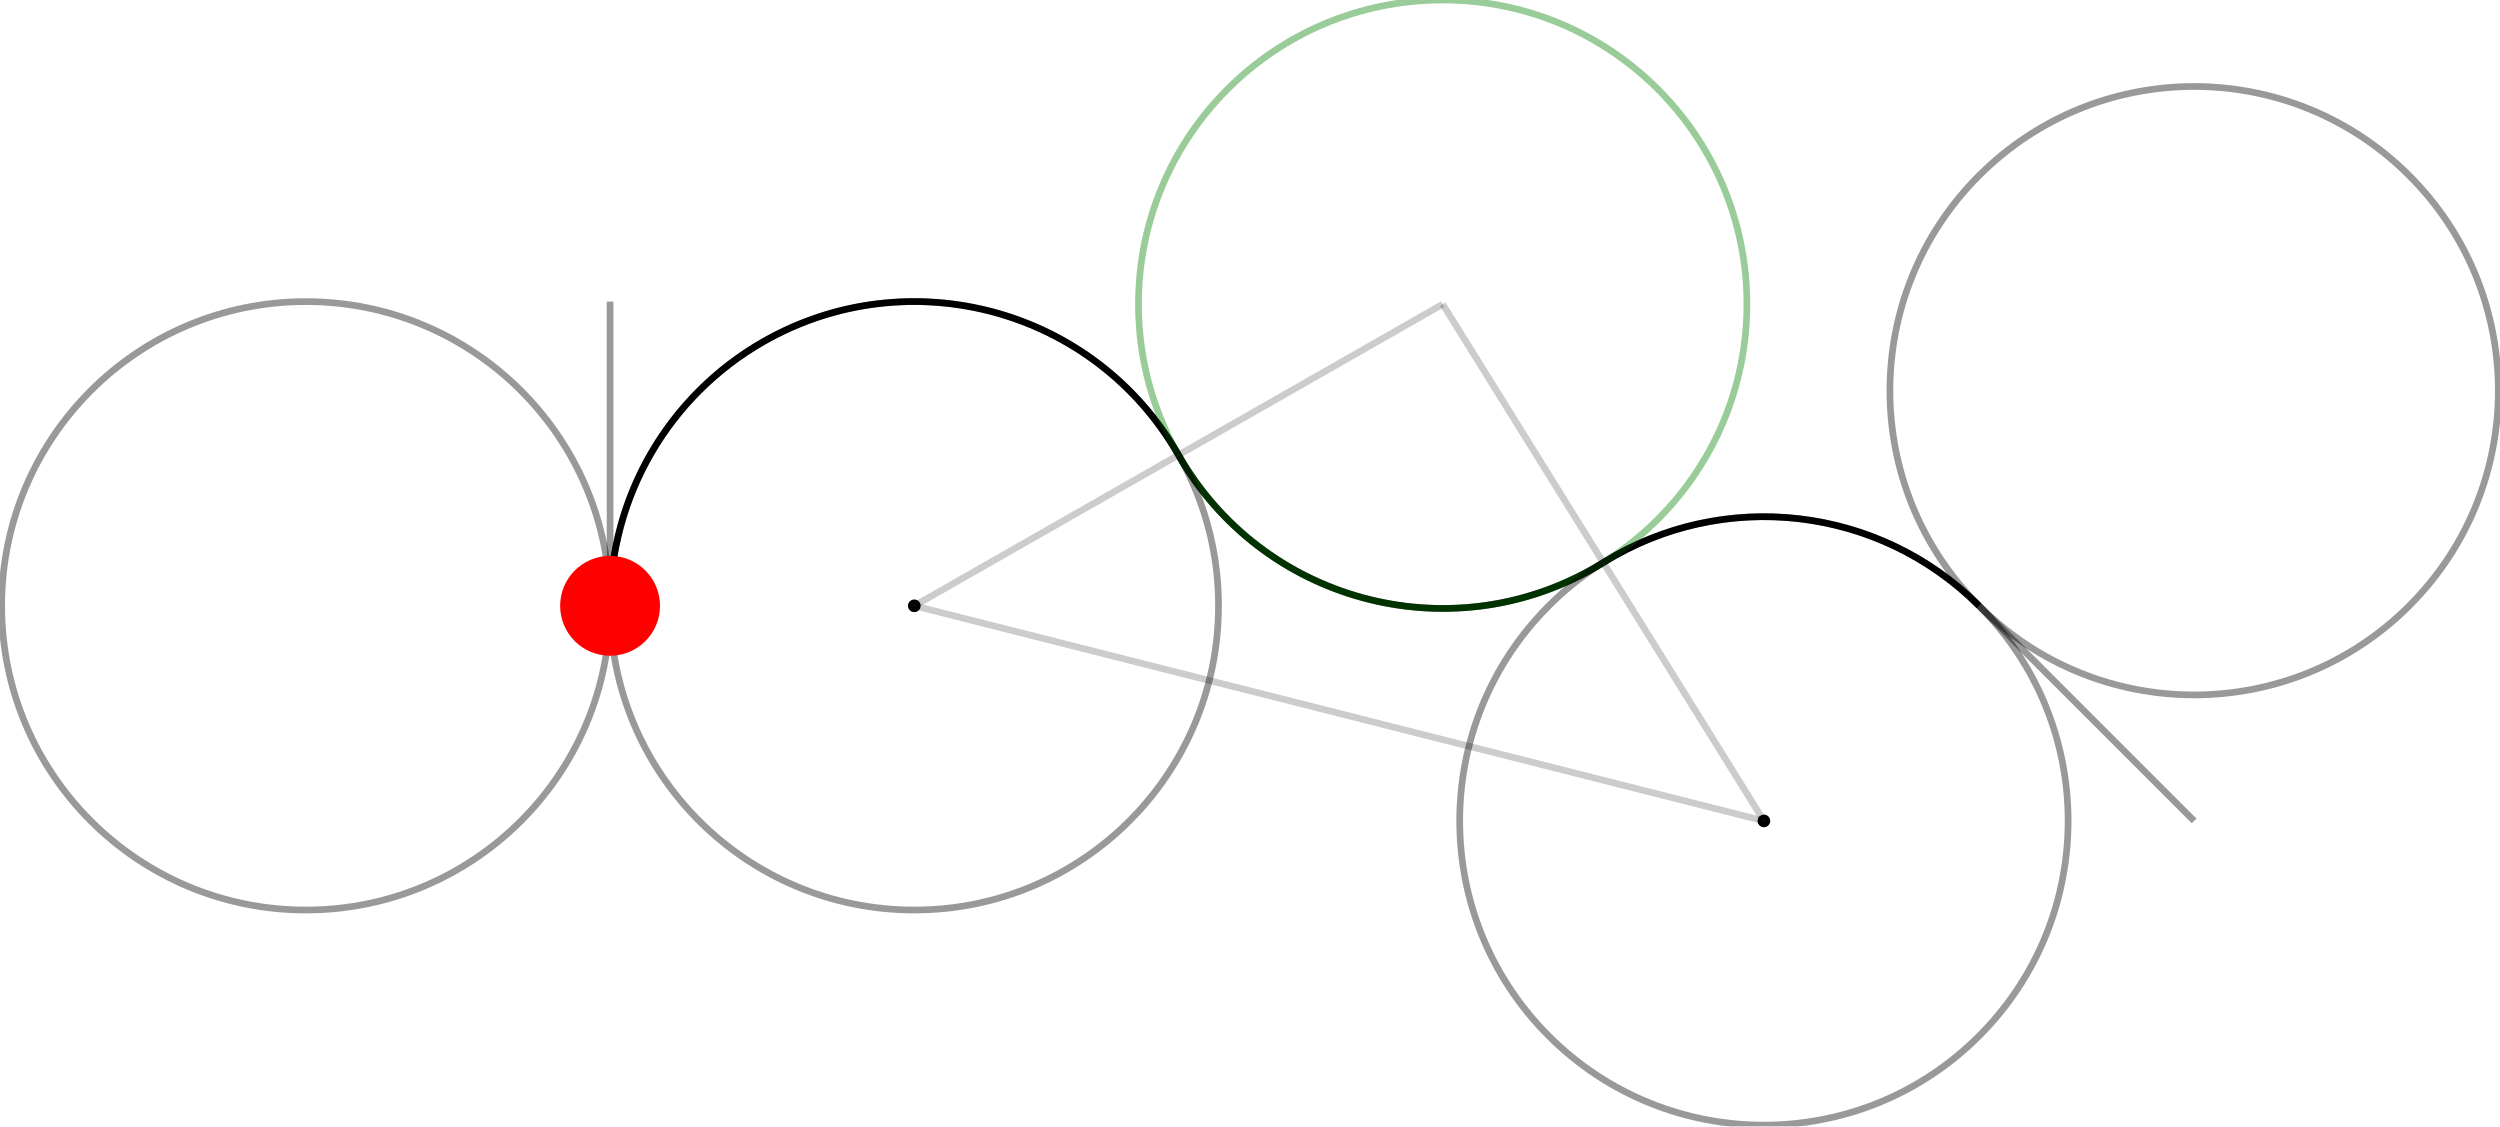 <?xml version="1.0" encoding="UTF-8"?>
<!DOCTYPE svg PUBLIC "-//W3C//DTD SVG 1.1//EN"
    "http://www.w3.org/Graphics/SVG/1.1/DTD/svg11.dtd"><svg xmlns="http://www.w3.org/2000/svg" height="360.52" stroke-opacity="1" viewBox="0 0 800 361" font-size="1" width="800" xmlns:xlink="http://www.w3.org/1999/xlink" stroke="rgb(0,0,0)" version="1.1"><defs></defs><g stroke-linejoin="miter" stroke-opacity="1.0" fill-opacity="0.0" stroke="rgb(0,0,0)" stroke-width="2.148" fill="rgb(0,0,0)" stroke-linecap="butt" stroke-miterlimit="10.0"><path d="M 513.207,180.26 c 38.474,-23.918 88.356,-18.177 120.39 13.857"/></g><g stroke-linejoin="miter" stroke-opacity="1.0" fill-opacity="0.0" stroke="rgb(0,0,0)" stroke-width="2.148" fill="rgb(0,0,0)" stroke-linecap="butt" stroke-miterlimit="10.0"><path d="M 194.953,194.118 c -0,-34.997 18.762,-67.308 49.156 -84.657c 46.755,-26.687 106.291,-10.418 132.977 36.336"/></g><g stroke-linejoin="miter" stroke-opacity="1.0" fill-opacity="0.0" stroke="rgb(0,0,0)" stroke-width="2.148" fill="rgb(0,0,0)" stroke-linecap="butt" stroke-miterlimit="10.0"><path d="M 513.207,180.26 c -1.036,0.644 -2.084,1.268 -3.143 1.873c -46.755,26.687 -106.291,10.418 -132.977 -36.336"/></g><g stroke-linejoin="miter" stroke-opacity="1.0" fill-opacity="0.0" opacity="0.4" stroke="rgb(0,128,0)" stroke-width="2.148" fill="rgb(0,0,0)" stroke-linecap="butt" stroke-miterlimit="10.0"><path d="M 559.22,97.477 c 0,-53.835 -43.642,-97.477 -97.477 -97.477c -53.835,-0 -97.477,43.642 -97.477 97.477c -0,53.835 43.642,97.477 97.477 97.477c 53.835,0 97.477,-43.642 97.477 -97.477Z"/></g><g stroke-linejoin="miter" stroke-opacity="1.0" fill-opacity="0.0" stroke="rgb(0,0,0)" stroke-width="2.148" fill="rgb(0,0,0)" stroke-linecap="butt" stroke-miterlimit="10.0"><path d="M 565.646,263.044 c 0,-0.538 -0.436,-0.975 -0.975 -0.975c -0.538,-0 -0.975,0.436 -0.975 0.975c -0,0.538 0.436,0.975 0.975 0.975c 0.538,0 0.975,-0.436 0.975 -0.975Z"/></g><g stroke-linejoin="miter" stroke-opacity="1.0" fill-opacity="0.0" stroke="rgb(0,0,0)" stroke-width="2.148" fill="rgb(0,0,0)" stroke-linecap="butt" stroke-miterlimit="10.0"><path d="M 293.404,194.118 c 0,-0.538 -0.436,-0.975 -0.975 -0.975c -0.538,-0 -0.975,0.436 -0.975 0.975c -0,0.538 0.436,0.975 0.975 0.975c 0.538,0 0.975,-0.436 0.975 -0.975Z"/></g><g stroke-linejoin="miter" stroke-opacity="1.0" fill-opacity="0.0" opacity="0.2" stroke="rgb(0,0,0)" stroke-width="2.148" fill="rgb(0,0,0)" stroke-linecap="butt" stroke-miterlimit="10.0"><path d="M 564.671,263.044 l -102.928,-165.567 "/></g><g stroke-linejoin="miter" stroke-opacity="1.0" fill-opacity="0.0" opacity="0.2" stroke="rgb(0,0,0)" stroke-width="2.148" fill="rgb(0,0,0)" stroke-linecap="butt" stroke-miterlimit="10.0"><path d="M 292.43,194.118 l 169.314,-96.641 "/></g><g stroke-linejoin="miter" stroke-opacity="1.0" fill-opacity="0.0" opacity="0.2" stroke="rgb(0,0,0)" stroke-width="2.148" fill="rgb(0,0,0)" stroke-linecap="butt" stroke-miterlimit="10.0"><path d="M 292.43,194.118 l 272.241,68.926 "/></g><g stroke-linejoin="miter" stroke-opacity="1.0" fill-opacity="0.0" opacity="0.4" stroke="rgb(0,0,0)" stroke-width="2.148" fill="rgb(0,0,0)" stroke-linecap="butt" stroke-miterlimit="10.0"><path d="M 633.597,194.118 l 68.926,68.926 "/></g><g stroke-linejoin="miter" stroke-opacity="1.0" fill-opacity="0.0" opacity="0.4" stroke="rgb(0,0,0)" stroke-width="2.148" fill="rgb(0,0,0)" stroke-linecap="butt" stroke-miterlimit="10.0"><path d="M 633.597,331.97 c 38.067,-38.067 38.067,-99.786 0 -137.853c -38.067,-38.067 -99.786,-38.067 -137.853 -0c -38.067,38.067 -38.067,99.786 -0 137.853c 38.067,38.067 99.786,38.067 137.853 0Z"/></g><g stroke-linejoin="miter" stroke-opacity="1.0" fill-opacity="0.0" opacity="0.4" stroke="rgb(0,0,0)" stroke-width="2.148" fill="rgb(0,0,0)" stroke-linecap="butt" stroke-miterlimit="10.0"><path d="M 771.45,194.118 c 38.067,-38.067 38.067,-99.786 0 -137.853c -38.067,-38.067 -99.786,-38.067 -137.853 -0c -38.067,38.067 -38.067,99.786 -0 137.853c 38.067,38.067 99.786,38.067 137.853 0Z"/></g><g stroke-linejoin="miter" stroke-opacity="1.0" fill-opacity="0.0" opacity="0.4" stroke="rgb(0,0,0)" stroke-width="2.148" fill="rgb(0,0,0)" stroke-linecap="butt" stroke-miterlimit="10.0"><path d="M 194.953,194.118 l 0,-97.477 "/></g><g stroke-linejoin="miter" stroke-opacity="1.0" fill-opacity="0.0" opacity="0.4" stroke="rgb(0,0,0)" stroke-width="2.148" fill="rgb(0,0,0)" stroke-linecap="butt" stroke-miterlimit="10.0"><path d="M 292.43,96.641 c -53.835,-0 -97.477,43.642 -97.477 97.477c -0,53.835 43.642,97.477 97.477 97.477c 53.835,0 97.477,-43.642 97.477 -97.477c 0,-53.835 -43.642,-97.477 -97.477 -97.477Z"/></g><g stroke-linejoin="miter" stroke-opacity="1.0" fill-opacity="0.0" opacity="0.4" stroke="rgb(0,0,0)" stroke-width="2.148" fill="rgb(0,0,0)" stroke-linecap="butt" stroke-miterlimit="10.0"><path d="M 97.477,96.641 c -53.835,-0 -97.477,43.642 -97.477 97.477c -0,53.835 43.642,97.477 97.477 97.477c 53.835,0 97.477,-43.642 97.477 -97.477c 0,-53.835 -43.642,-97.477 -97.477 -97.477Z"/></g><g stroke-linejoin="miter" stroke-opacity="1.0" fill-opacity="1.0" stroke="rgb(0,0,0)" stroke-width="0.0" fill="rgb(255,0,0)" stroke-linecap="butt" stroke-miterlimit="10.0"><path d="M 210.953,194.118 c 0,-8.837 -7.163,-16 -16 -16c -8.837,-0 -16,7.163 -16 16c -0,8.837 7.163,16 16 16c 8.837,0 16,-7.163 16 -16Z"/></g></svg>